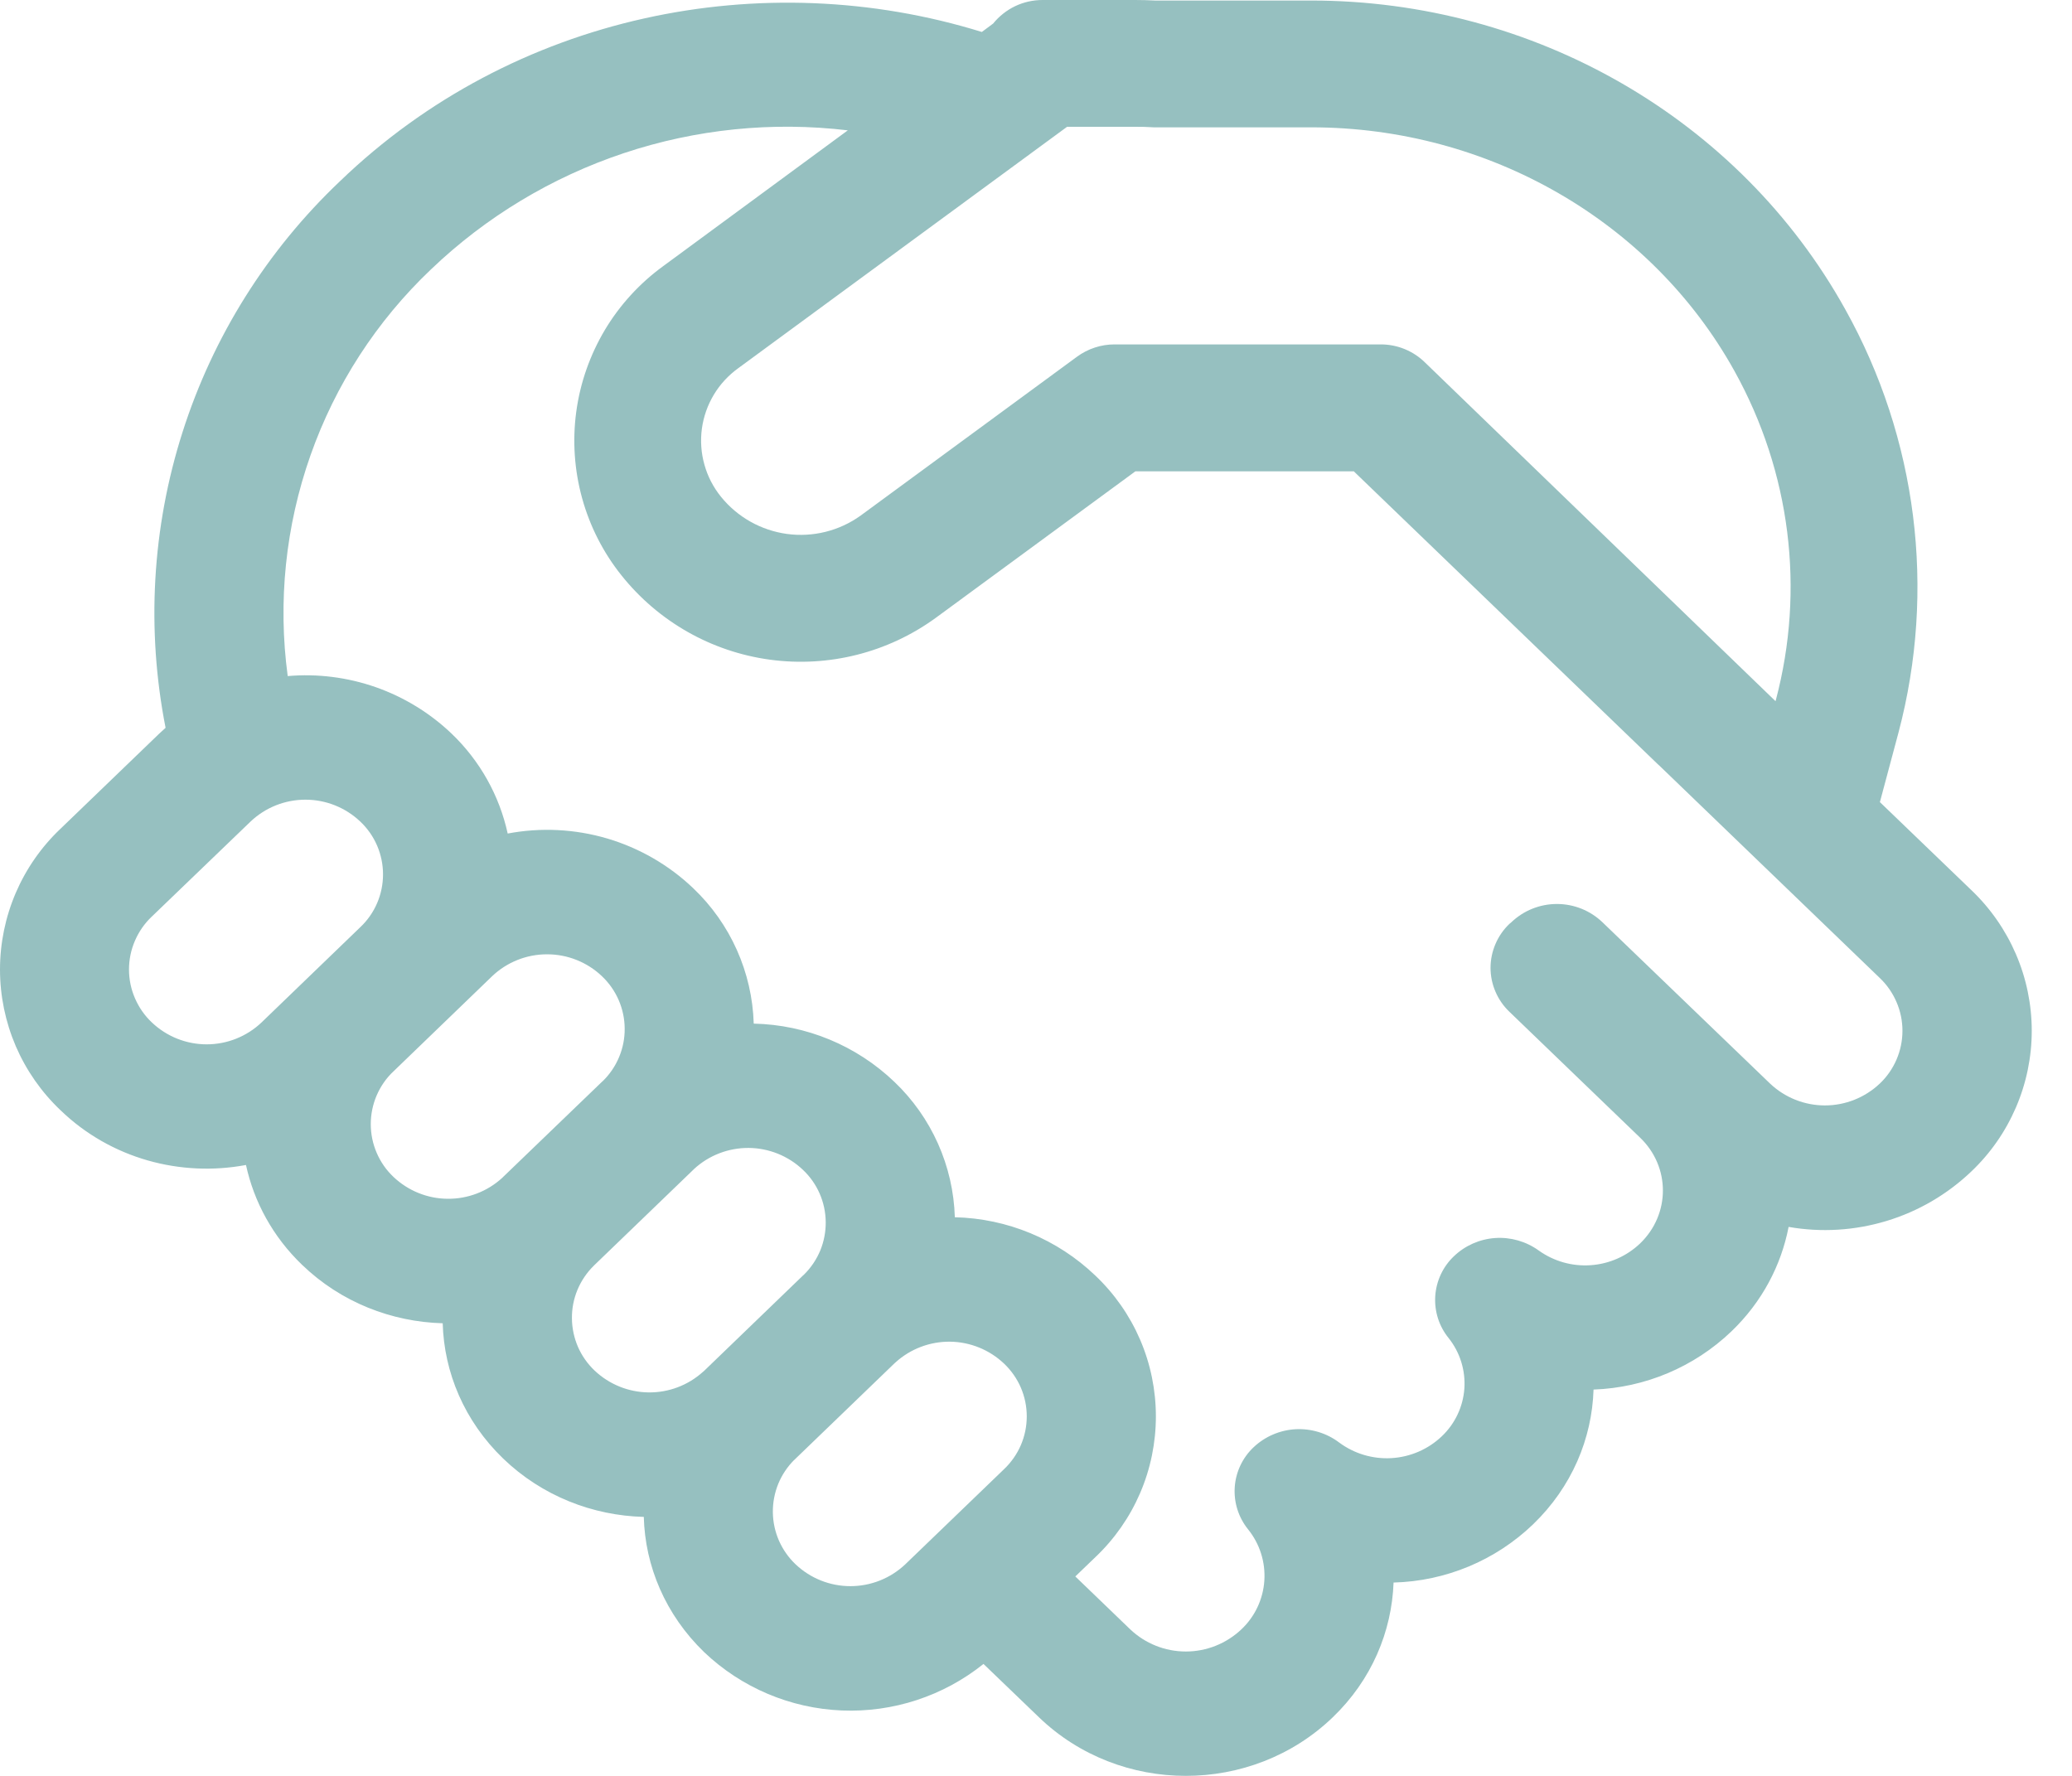 <svg width="35" height="30" viewBox="0 0 35 30" fill="none" xmlns="http://www.w3.org/2000/svg">
<path d="M17.611 1.7072e-06C17.451 -0 17.293 0.035 17.148 0.104C17.004 0.173 16.877 0.274 16.776 0.398L16.585 0.54C12.89 -0.604 8.675 0.236 5.741 3.063C4.512 4.229 3.597 5.687 3.083 7.301C2.568 8.915 2.47 10.633 2.797 12.295C2.761 12.327 2.725 12.36 2.69 12.393L1.022 14C0.699 14.306 0.442 14.675 0.266 15.084C0.091 15.492 0 15.933 0 16.378C0 16.823 0.091 17.263 0.266 17.672C0.442 18.08 0.699 18.449 1.022 18.755C1.874 19.578 3.057 19.886 4.155 19.68C4.29 20.299 4.605 20.889 5.104 21.368C5.762 22.002 6.617 22.33 7.478 22.354C7.501 23.183 7.842 24.005 8.499 24.639C9.157 25.273 10.014 25.603 10.875 25.625C10.896 26.453 11.239 27.278 11.897 27.912C12.526 28.51 13.351 28.859 14.218 28.895C15.085 28.931 15.936 28.652 16.613 28.109L17.549 29.009C18.92 30.33 21.143 30.33 22.514 29.009C23.17 28.379 23.51 27.561 23.54 26.734C24.421 26.711 25.261 26.361 25.896 25.751C26.552 25.119 26.892 24.301 26.918 23.474C27.789 23.443 28.618 23.093 29.247 22.491C29.767 21.992 30.088 21.373 30.213 20.726C30.764 20.823 31.33 20.788 31.866 20.626C32.402 20.464 32.892 20.178 33.297 19.792C33.62 19.486 33.877 19.117 34.053 18.708C34.229 18.299 34.32 17.858 34.32 17.413C34.32 16.968 34.229 16.527 34.053 16.119C33.877 15.71 33.62 15.341 33.297 15.034L31.755 13.55L32.07 12.372C32.707 9.964 32.384 7.402 31.17 5.226C29.379 2.001 25.905 0.009 22.148 0.009H19.513C19.4 0.003 19.286 9.00391e-05 19.173 1.7072e-06H17.611V1.7072e-06ZM22.866 7.96L28.017 12.923L28.023 12.927L31.753 16.521C31.874 16.636 31.97 16.774 32.036 16.928C32.102 17.081 32.136 17.246 32.136 17.413C32.136 17.58 32.102 17.745 32.036 17.899C31.97 18.052 31.874 18.191 31.753 18.305C31.502 18.542 31.171 18.674 30.826 18.674C30.482 18.674 30.15 18.542 29.9 18.305L27.07 15.581C26.863 15.382 26.587 15.271 26.299 15.271C26.012 15.271 25.735 15.382 25.528 15.581L25.498 15.606C25.397 15.702 25.317 15.817 25.262 15.945C25.207 16.073 25.178 16.211 25.178 16.35C25.178 16.489 25.207 16.627 25.262 16.754C25.317 16.882 25.397 16.997 25.498 17.093L27.704 19.218C28.218 19.71 28.218 20.512 27.704 21.006C27.477 21.222 27.181 21.352 26.869 21.373C26.556 21.395 26.246 21.307 25.991 21.124C25.778 20.971 25.518 20.896 25.256 20.914C24.995 20.932 24.747 21.041 24.558 21.223C24.372 21.4 24.261 21.64 24.244 21.896C24.228 22.152 24.308 22.405 24.47 22.604C24.662 22.845 24.757 23.149 24.736 23.457C24.714 23.764 24.578 24.052 24.354 24.264C24.124 24.483 23.823 24.613 23.506 24.632C23.188 24.651 22.874 24.557 22.619 24.367C22.408 24.208 22.147 24.13 21.883 24.144C21.618 24.159 21.368 24.267 21.176 24.448C20.988 24.625 20.874 24.867 20.857 25.124C20.84 25.382 20.921 25.636 21.084 25.837C21.28 26.081 21.378 26.39 21.357 26.703C21.336 27.015 21.198 27.309 20.97 27.524C20.716 27.765 20.38 27.899 20.031 27.899C19.681 27.899 19.345 27.765 19.091 27.524L18.164 26.631L18.502 26.306C18.826 25.999 19.083 25.631 19.259 25.222C19.435 24.813 19.525 24.372 19.525 23.927C19.525 23.482 19.435 23.041 19.259 22.632C19.083 22.223 18.826 21.855 18.502 21.548C17.862 20.935 17.015 20.583 16.129 20.563C16.103 19.696 15.736 18.874 15.107 18.275C14.466 17.662 13.619 17.311 12.732 17.292C12.706 16.425 12.339 15.603 11.71 15.005C11.299 14.613 10.8 14.325 10.255 14.164C9.71 14.004 9.135 13.975 8.576 14.081C8.435 13.437 8.105 12.849 7.628 12.393C7.262 12.044 6.826 11.777 6.349 11.609C5.871 11.442 5.364 11.377 4.86 11.421C4.691 10.166 4.823 8.889 5.244 7.694C5.664 6.5 6.362 5.422 7.281 4.55C8.208 3.663 9.321 2.993 10.538 2.587C11.755 2.181 13.047 2.05 14.321 2.202L11.205 4.494C10.806 4.784 10.47 5.151 10.217 5.574C9.965 5.998 9.8 6.468 9.734 6.956C9.668 7.444 9.702 7.941 9.833 8.416C9.964 8.891 10.19 9.335 10.498 9.72C11.12 10.5 12.018 11.01 13.006 11.144C13.995 11.278 14.996 11.026 15.803 10.44L19.179 7.962H22.863L22.866 7.96ZM12.473 6.218L18.025 2.142H19.173C19.278 2.141 19.383 2.144 19.488 2.151H22.148C25.155 2.151 27.899 3.746 29.298 6.267C30.245 7.972 30.493 9.954 29.998 11.824L29.992 11.845L24.08 6.132C23.88 5.931 23.608 5.818 23.324 5.818H18.826C18.599 5.818 18.377 5.891 18.194 6.025L14.536 8.711C14.176 8.969 13.732 9.079 13.294 9.02C12.856 8.96 12.457 8.736 12.179 8.392C12.05 8.233 11.954 8.048 11.899 7.85C11.843 7.653 11.829 7.445 11.856 7.242C11.884 7.038 11.953 6.842 12.059 6.666C12.165 6.49 12.306 6.338 12.473 6.218V6.218ZM13.419 24.661L13.441 24.639L15.107 23.033L15.127 23.015C15.378 22.787 15.707 22.662 16.047 22.665C16.387 22.669 16.713 22.801 16.96 23.035C17.081 23.15 17.178 23.288 17.244 23.441C17.31 23.595 17.344 23.76 17.344 23.927C17.344 24.094 17.31 24.259 17.244 24.413C17.178 24.566 17.081 24.704 16.96 24.819L15.292 26.426C15.041 26.663 14.71 26.795 14.365 26.795C14.021 26.795 13.689 26.663 13.439 26.426C13.319 26.312 13.224 26.176 13.158 26.026C13.092 25.875 13.057 25.712 13.055 25.548C13.053 25.383 13.084 25.22 13.146 25.067C13.208 24.915 13.301 24.777 13.417 24.661H13.419ZM13.584 21.529L13.563 21.548L11.897 23.155L11.875 23.174C11.623 23.402 11.295 23.526 10.955 23.522C10.616 23.518 10.29 23.386 10.044 23.153C9.924 23.039 9.828 22.902 9.762 22.751C9.697 22.599 9.662 22.436 9.661 22.271C9.659 22.106 9.691 21.942 9.754 21.79C9.818 21.637 9.911 21.499 10.029 21.383L10.044 21.368L11.71 19.762L11.725 19.747C11.976 19.516 12.306 19.39 12.647 19.392C12.988 19.395 13.316 19.527 13.563 19.762C13.683 19.875 13.779 20.011 13.845 20.162C13.911 20.313 13.946 20.476 13.948 20.641C13.95 20.806 13.919 20.969 13.857 21.122C13.794 21.274 13.701 21.413 13.584 21.529V21.529ZM10.168 18.275L8.499 19.882L8.484 19.897C8.233 20.127 7.904 20.254 7.563 20.251C7.221 20.249 6.894 20.116 6.647 19.882C6.525 19.767 6.429 19.629 6.363 19.475C6.297 19.322 6.263 19.157 6.263 18.99C6.263 18.823 6.297 18.658 6.363 18.504C6.429 18.351 6.525 18.212 6.647 18.098L8.313 16.491C8.563 16.253 8.895 16.121 9.241 16.121C9.586 16.121 9.918 16.253 10.168 16.491C10.288 16.605 10.384 16.741 10.45 16.893C10.516 17.045 10.551 17.208 10.552 17.374C10.554 17.539 10.522 17.703 10.458 17.856C10.395 18.008 10.301 18.147 10.183 18.262L10.168 18.275V18.275ZM6.085 15.664L4.419 17.271C4.169 17.509 3.837 17.642 3.491 17.642C3.146 17.642 2.814 17.509 2.564 17.271C2.442 17.156 2.346 17.017 2.28 16.864C2.213 16.71 2.179 16.545 2.179 16.378C2.179 16.21 2.213 16.045 2.28 15.891C2.346 15.738 2.442 15.599 2.564 15.484L4.233 13.878C4.483 13.641 4.814 13.509 5.159 13.509C5.504 13.509 5.835 13.641 6.085 13.878C6.207 13.993 6.304 14.131 6.37 14.285C6.436 14.438 6.47 14.604 6.47 14.771C6.47 14.938 6.436 15.104 6.37 15.257C6.304 15.411 6.207 15.549 6.085 15.664V15.664Z" fill="#96C0C0"/>
</svg>
